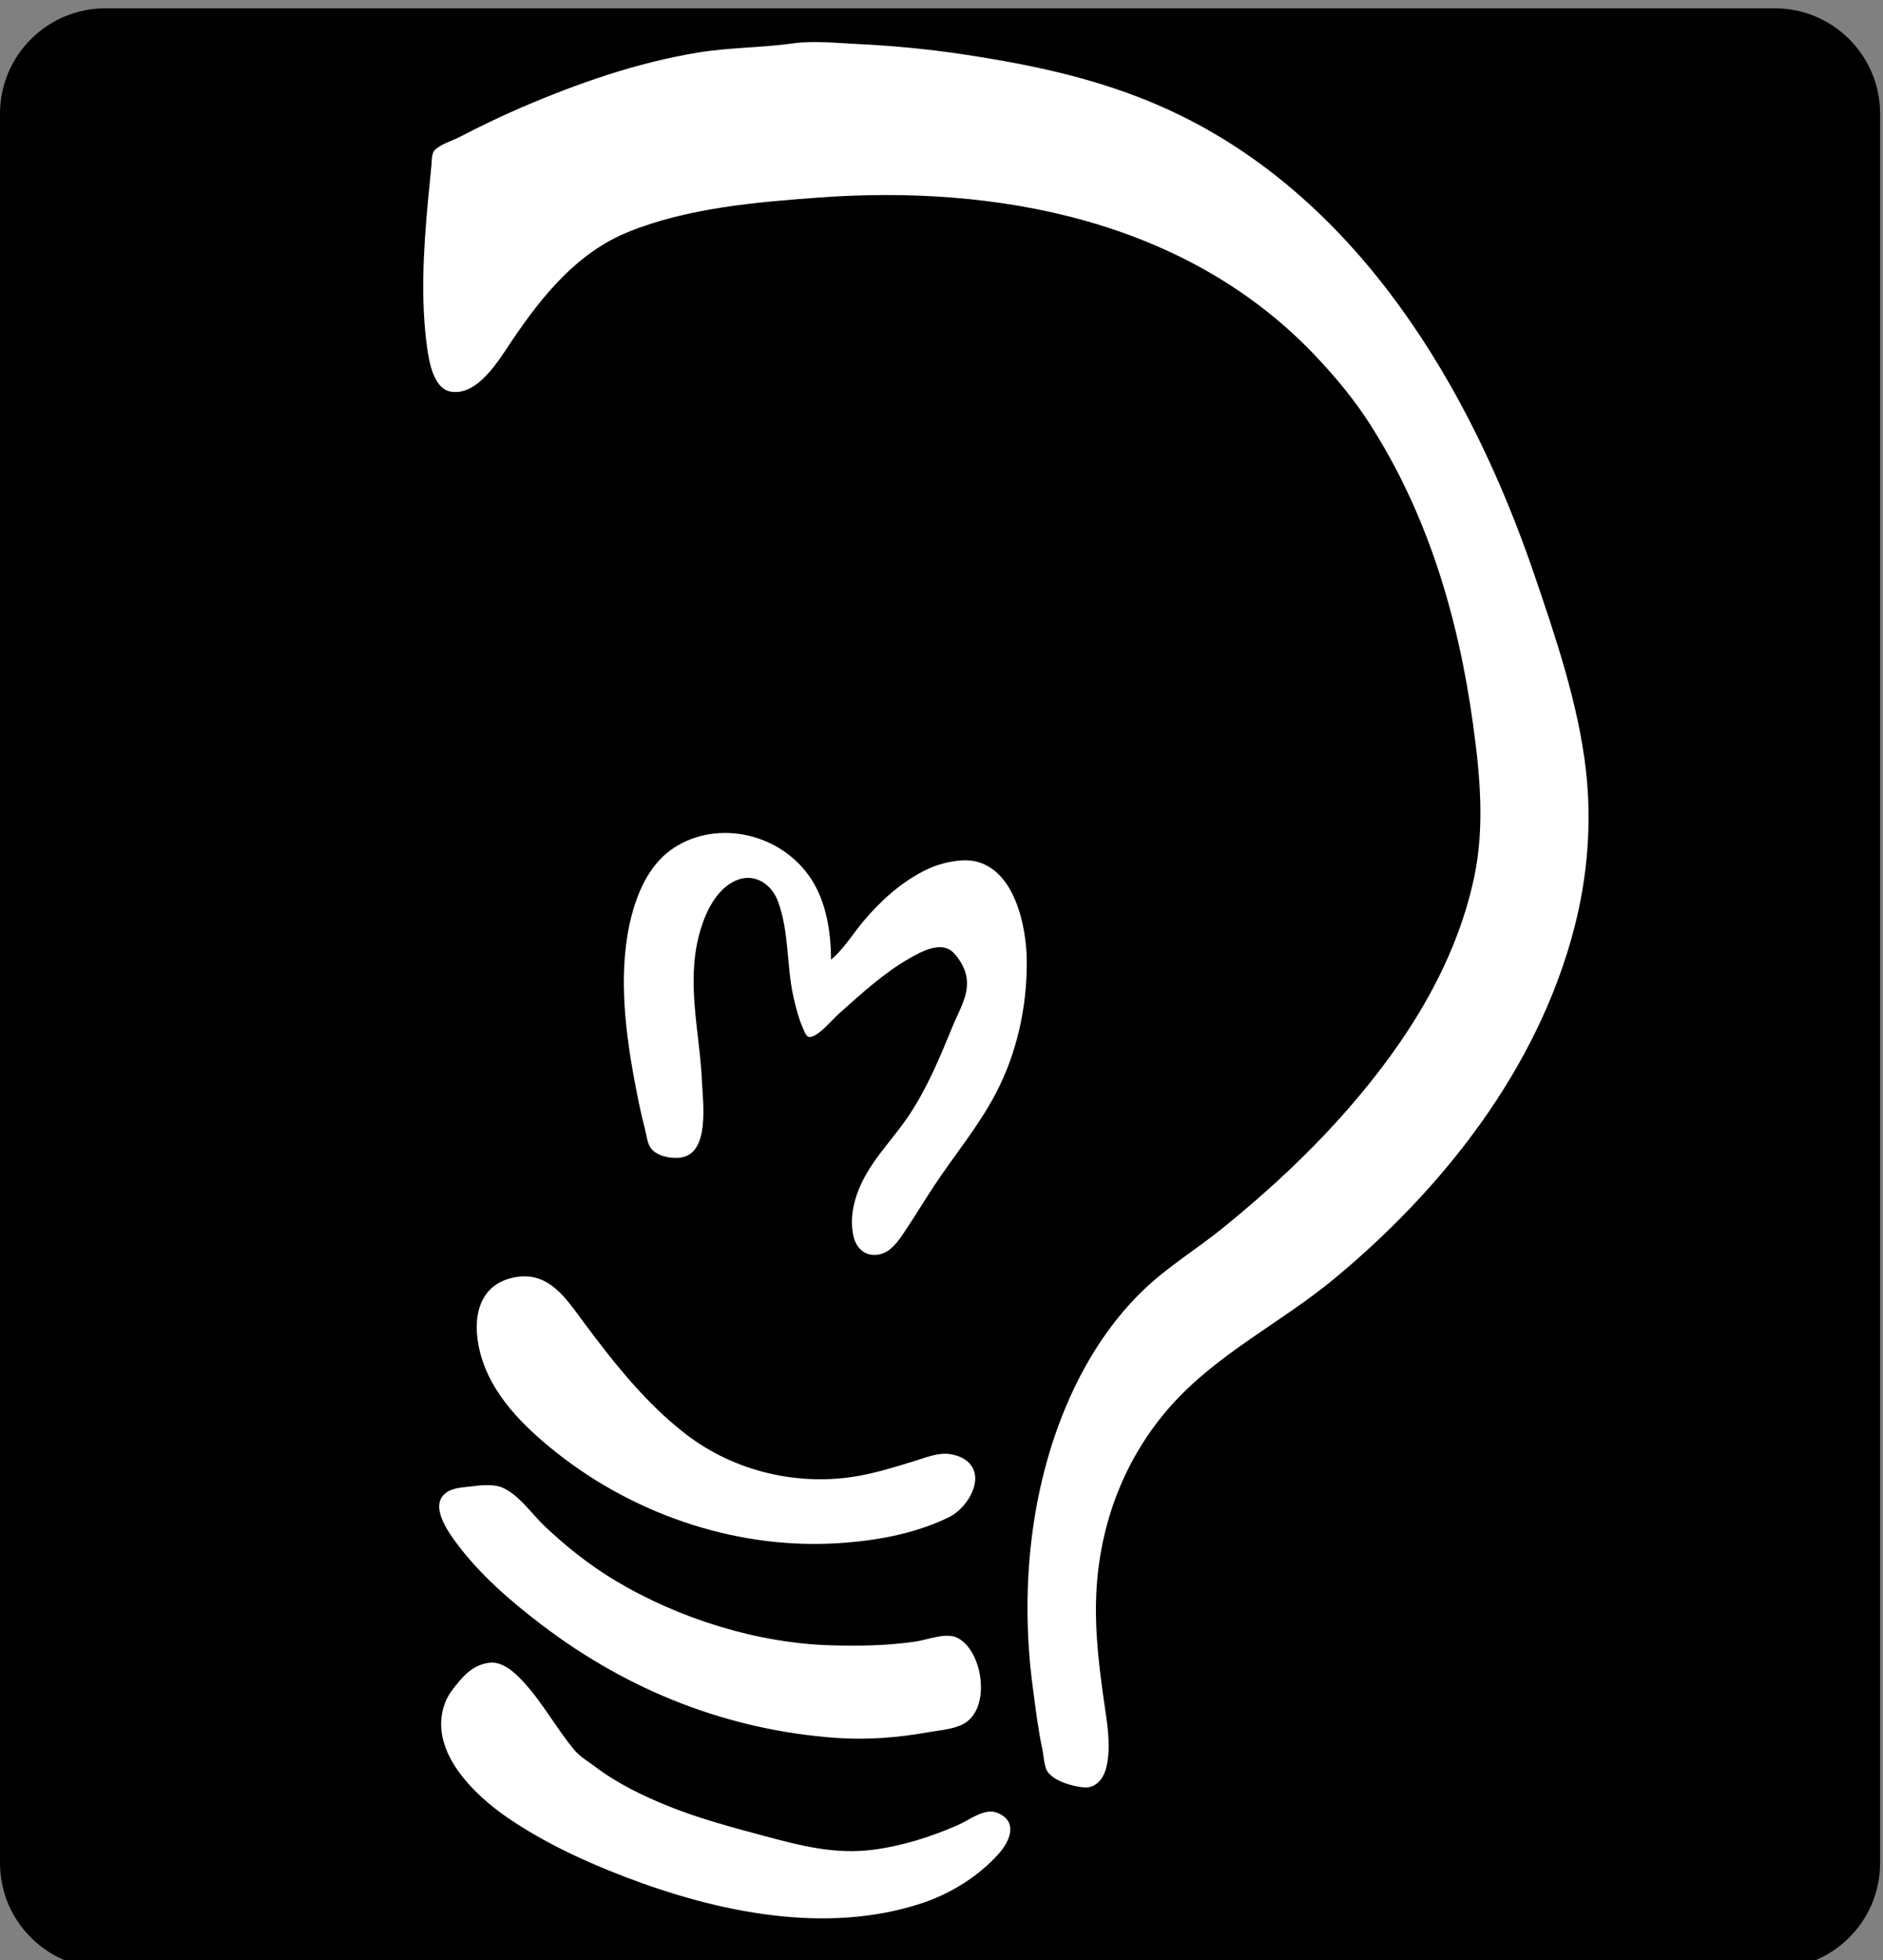 <?xml version="1.0" encoding="UTF-8" standalone="no"?>
<!-- Generator: Adobe Illustrator 15.0.0, SVG Export Plug-In . SVG Version: 6.00 Build 0)  -->

<svg
   xmlns:dc="http://purl.org/dc/elements/1.1/"
   xmlns:cc="http://creativecommons.org/ns#"
   xmlns:rdf="http://www.w3.org/1999/02/22-rdf-syntax-ns#"
   xmlns:svg="http://www.w3.org/2000/svg"
   xmlns="http://www.w3.org/2000/svg"
   xmlns:sodipodi="http://sodipodi.sourceforge.net/DTD/sodipodi-0.dtd"
   xmlns:inkscape="http://www.inkscape.org/namespaces/inkscape"
   version="1.1"
   id="Ebene_1"
   x="0px"
   y="0px"
   width="214.328px"
   height="223px"
   viewBox="0 0 214.328 223"
   enable-background="new 0 0 214.328 223"
   xml:space="preserve"
   inkscape:version="0.48.2 r9819"
   sodipodi:docname="bg.svg"><rect x="0" y="0" width="214.328" height="223" fill="#808080" stroke="none"/><defs
   id="defs3055" /><sodipodi:namedview
   pagecolor="#ffffff"
   bordercolor="#666666"
   borderopacity="1"
   objecttolerance="10"
   gridtolerance="10"
   guidetolerance="10"
   inkscape:pageopacity="0"
   inkscape:pageshadow="2"
   inkscape:window-width="733"
   inkscape:window-height="480"
   id="namedview3053"
   showgrid="false"
   inkscape:zoom="1.058296"
   inkscape:cx="164.85611"
   inkscape:cy="76.479796"
   inkscape:window-x="175"
   inkscape:window-y="153"
   inkscape:window-maximized="0"
   inkscape:current-layer="g3045" />
<g
   id="g3045">
	<path
   clip-rule="evenodd"
   d="m 214,211.945 c 0,6.627 -5.373,12 -12,12 H 12 c -6.627,0 -12,-5.373 -12,-12 V 12.945 C 0,6.318 5.373,0.945 12,0.945 h 190 c 6.627,0 12,5.373 12,12 V 211.945 z"
   id="path3047"
   inkscape:connector-curvature="0"
   style="fill-rule:evenodd" />
	
	
<path
   id="path10"
   style="fill:#ffffff;stroke:none;fill-opacity:1"
   d="m 34.625,314.599 0,0 0,0 0,0 z"
   inkscape:connector-curvature="0" /><path
   id="path26"
   style="fill:#ffffff;stroke:none;fill-opacity:1"
   d="m 94.588,109.182 c 0,-3.113 -0.535,-6.511 -2.22,-9.121 -3.377,-5.232 -10.626,-6.896 -15.672,-3.599 -2.55,1.668 -3.969,4.579 -4.769,7.569 -1.588,5.936 -0.86,12.709 0.251,18.67 0.355,1.906 0.721,3.816 1.219,5.687 0.18,0.675 0.263,1.656 0.672,2.218 0.714,0.982 2.456,1.266 3.525,1.073 3.206,-0.579 2.412,-6.246 2.303,-8.656 -0.256,-5.645 -1.805,-11.124 -0.304,-16.739 0.636,-2.376 1.863,-5.048 4.098,-6.08 2.017,-0.933 4.053,0.208 4.852,2.324 1.293,3.426 0.97,7.381 1.782,10.945 0.276,1.212 0.579,2.412 1.088,3.541 0.147,0.326 0.351,1.005 0.778,0.964 1.039,-0.102 2.515,-1.963 3.294,-2.653 2.515,-2.232 5.1,-4.622 7.996,-6.274 1.363,-0.777 3.605,-2.035 4.997,-0.714 0.355,0.337 0.64,0.74 0.894,1.166 1.636,2.751 0.012,4.895 -1.052,7.511 -1.377,3.386 -2.788,6.739 -4.783,9.765 -1.715,2.602 -4.059,4.883 -5.429,7.726 -0.882,1.83 -1.381,3.836 -1.016,5.902 0.296,1.67 1.502,2.679 3.089,2.287 1.188,-0.293 1.992,-1.386 2.67,-2.395 1.207,-1.799 2.328,-3.666 3.527,-5.473 2.321,-3.494 5.058,-6.76 7.01,-10.516 2.352,-4.527 3.487,-9.65 3.484,-14.807 -0.002,-4.214 -1.425,-10.655 -5.997,-11.539 -0.86,-0.165 -1.844,-0.075 -2.699,0.085 -1.062,0.199 -2.128,0.57 -3.098,1.074 -2.6,1.35 -4.848,3.367 -6.779,5.659 -1.205,1.429 -2.285,3.226 -3.715,4.4"
   inkscape:connector-curvature="0" /><path
   id="path28"
   style="fill:#ffffff;stroke:none;fill-opacity:1"
   d="M 90.29,4.931 C 86.684,5.44 83.019,5.387 79.396,5.988 72.455,7.139 65.808,9.454 59.307,12.247 c -2.367,1.017 -4.703,2.15 -6.997,3.342 -0.854,0.444 -2.156,0.799 -2.842,1.51 -0.357,0.371 -0.321,1.24 -0.364,1.737 -0.121,1.396 -0.283,2.79 -0.409,4.185 -0.486,5.383 -0.828,10.929 -0.11,16.31 0.232,1.738 0.735,4.891 2.725,5.225 3.06,0.514 5.437,-3.529 6.939,-5.761 3.507,-5.215 7.498,-10.07 13.25,-12.401 6.772,-2.744 14.525,-3.391 21.689,-3.918 20.099,-1.479 42.064,2.463 56.87,18.358 2.106,2.261 4.099,4.66 5.794,7.297 6.629,10.307 10.135,22.026 11.823,34.336 0.794,5.779 1.336,11.627 0.108,17.383 -2.131,9.985 -7.717,18.676 -14.136,26.074 -4.394,5.064 -9.338,9.641 -14.484,13.802 -2.873,2.322 -6.095,4.292 -8.796,6.831 -3.111,2.924 -5.699,6.583 -7.665,10.485 -5.292,10.505 -6.712,23.146 -5.155,34.872 0.319,2.404 0.607,4.819 1.114,7.189 0.152,0.709 0.178,1.928 0.606,2.507 0.8,1.084 2.982,1.68 4.204,1.744 1.274,0.066 2.122,-0.985 2.435,-2.212 0.535,-2.102 0.215,-4.431 -0.095,-6.546 -0.635,-4.332 -1.216,-8.694 -1.036,-13.09 0.332,-8.119 3.255,-15.684 8.496,-21.567 5.33,-5.984 12.529,-9.435 18.586,-14.448 12.207,-10.103 23.144,-23.733 27.343,-39.953 1.501,-5.801 1.998,-11.948 1.313,-17.919 -0.866,-7.553 -3.439,-15.098 -5.863,-22.211 C 167.263,43.722 154.591,23.101 134.466,13.182 126.479,9.246 118.127,7.454 109.479,6.161 105.423,5.554 101.369,5.182 97.286,4.99 95.018,4.884 92.551,4.614 90.289,4.933"
   inkscape:connector-curvature="0" /><path
   id="path30"
   style="fill:#ffffff;stroke:none;fill-opacity:1"
   d="m 58.806,145.281 c -3.922,0.603 -5.063,3.978 -4.338,7.787 0.928,4.873 4.498,8.591 8.035,11.518 9.063,7.501 20.769,11.555 32.183,11.018 4.454,-0.209 9.305,-1 13.393,-3.029 2.191,-1.087 4.484,-5.005 1.499,-6.682 -0.409,-0.23 -0.944,-0.372 -1.399,-0.452 -1.303,-0.229 -2.763,0.367 -3.998,0.748 -2.178,0.672 -4.355,1.359 -6.597,1.746 -6.699,1.155 -13.943,-0.488 -19.49,-4.75 -4.484,-3.446 -8.11,-7.991 -11.534,-12.585 -2.096,-2.812 -3.99,-5.898 -7.756,-5.319"
   inkscape:connector-curvature="0" /><path
   id="path32"
   style="fill:#ffffff;stroke:none;fill-opacity:1"
   d="m 53.709,169.101 c -0.998,0.141 -2.142,0.101 -2.997,0.774 -1.782,1.405 0.181,4.231 1.119,5.511 2.719,3.71 6.3,6.79 9.874,9.505 9.962,7.566 21.246,11.931 33.382,12.824 3.489,0.257 7.043,-0.01 10.494,-0.627 1.262,-0.226 2.832,-0.328 3.998,-0.913 3.3,-1.657 2.345,-8.35 -0.6,-9.838 -1.286,-0.649 -3.349,0.208 -4.698,0.41 -3.189,0.478 -6.388,0.526 -9.595,0.442 -8.407,-0.221 -17.362,-3.001 -24.687,-7.388 -2.879,-1.726 -5.524,-3.825 -7.996,-6.162 -1.503,-1.421 -3.048,-3.746 -4.997,-4.464 -0.908,-0.334 -2.354,-0.207 -3.298,-0.074"
   inkscape:connector-curvature="0" /><path
   id="path34"
   style="fill:#ffffff;stroke:none;fill-opacity:1"
   d="m 55.707,189.168 c -1.421,0.171 -2.492,0.967 -3.427,2.099 -0.644,0.78 -1.255,1.484 -1.625,2.468 -2.039,5.415 3.397,10.528 7.151,13.085 4.178,2.845 8.742,4.955 13.393,6.732 10.488,4.008 22.79,6.573 33.682,2.99 3.238,-1.064 6.438,-3.01 8.792,-5.64 1.326,-1.482 2.236,-3.725 -0.196,-4.674 -1.441,-0.562 -3.191,0.868 -4.498,1.433 -3.085,1.336 -6.284,2.35 -9.595,2.78 -4.362,0.568 -8.289,-0.463 -12.493,-1.593 -3.591,-0.964 -7.222,-1.928 -10.694,-3.318 -2.962,-1.186 -5.904,-2.594 -8.496,-4.563 -0.775,-0.588 -1.703,-1.112 -2.337,-1.879 -2.075,-2.506 -3.634,-5.439 -5.859,-7.823 -0.961,-1.03 -2.327,-2.275 -3.798,-2.099"
   inkscape:connector-curvature="0" /></g>
</svg>